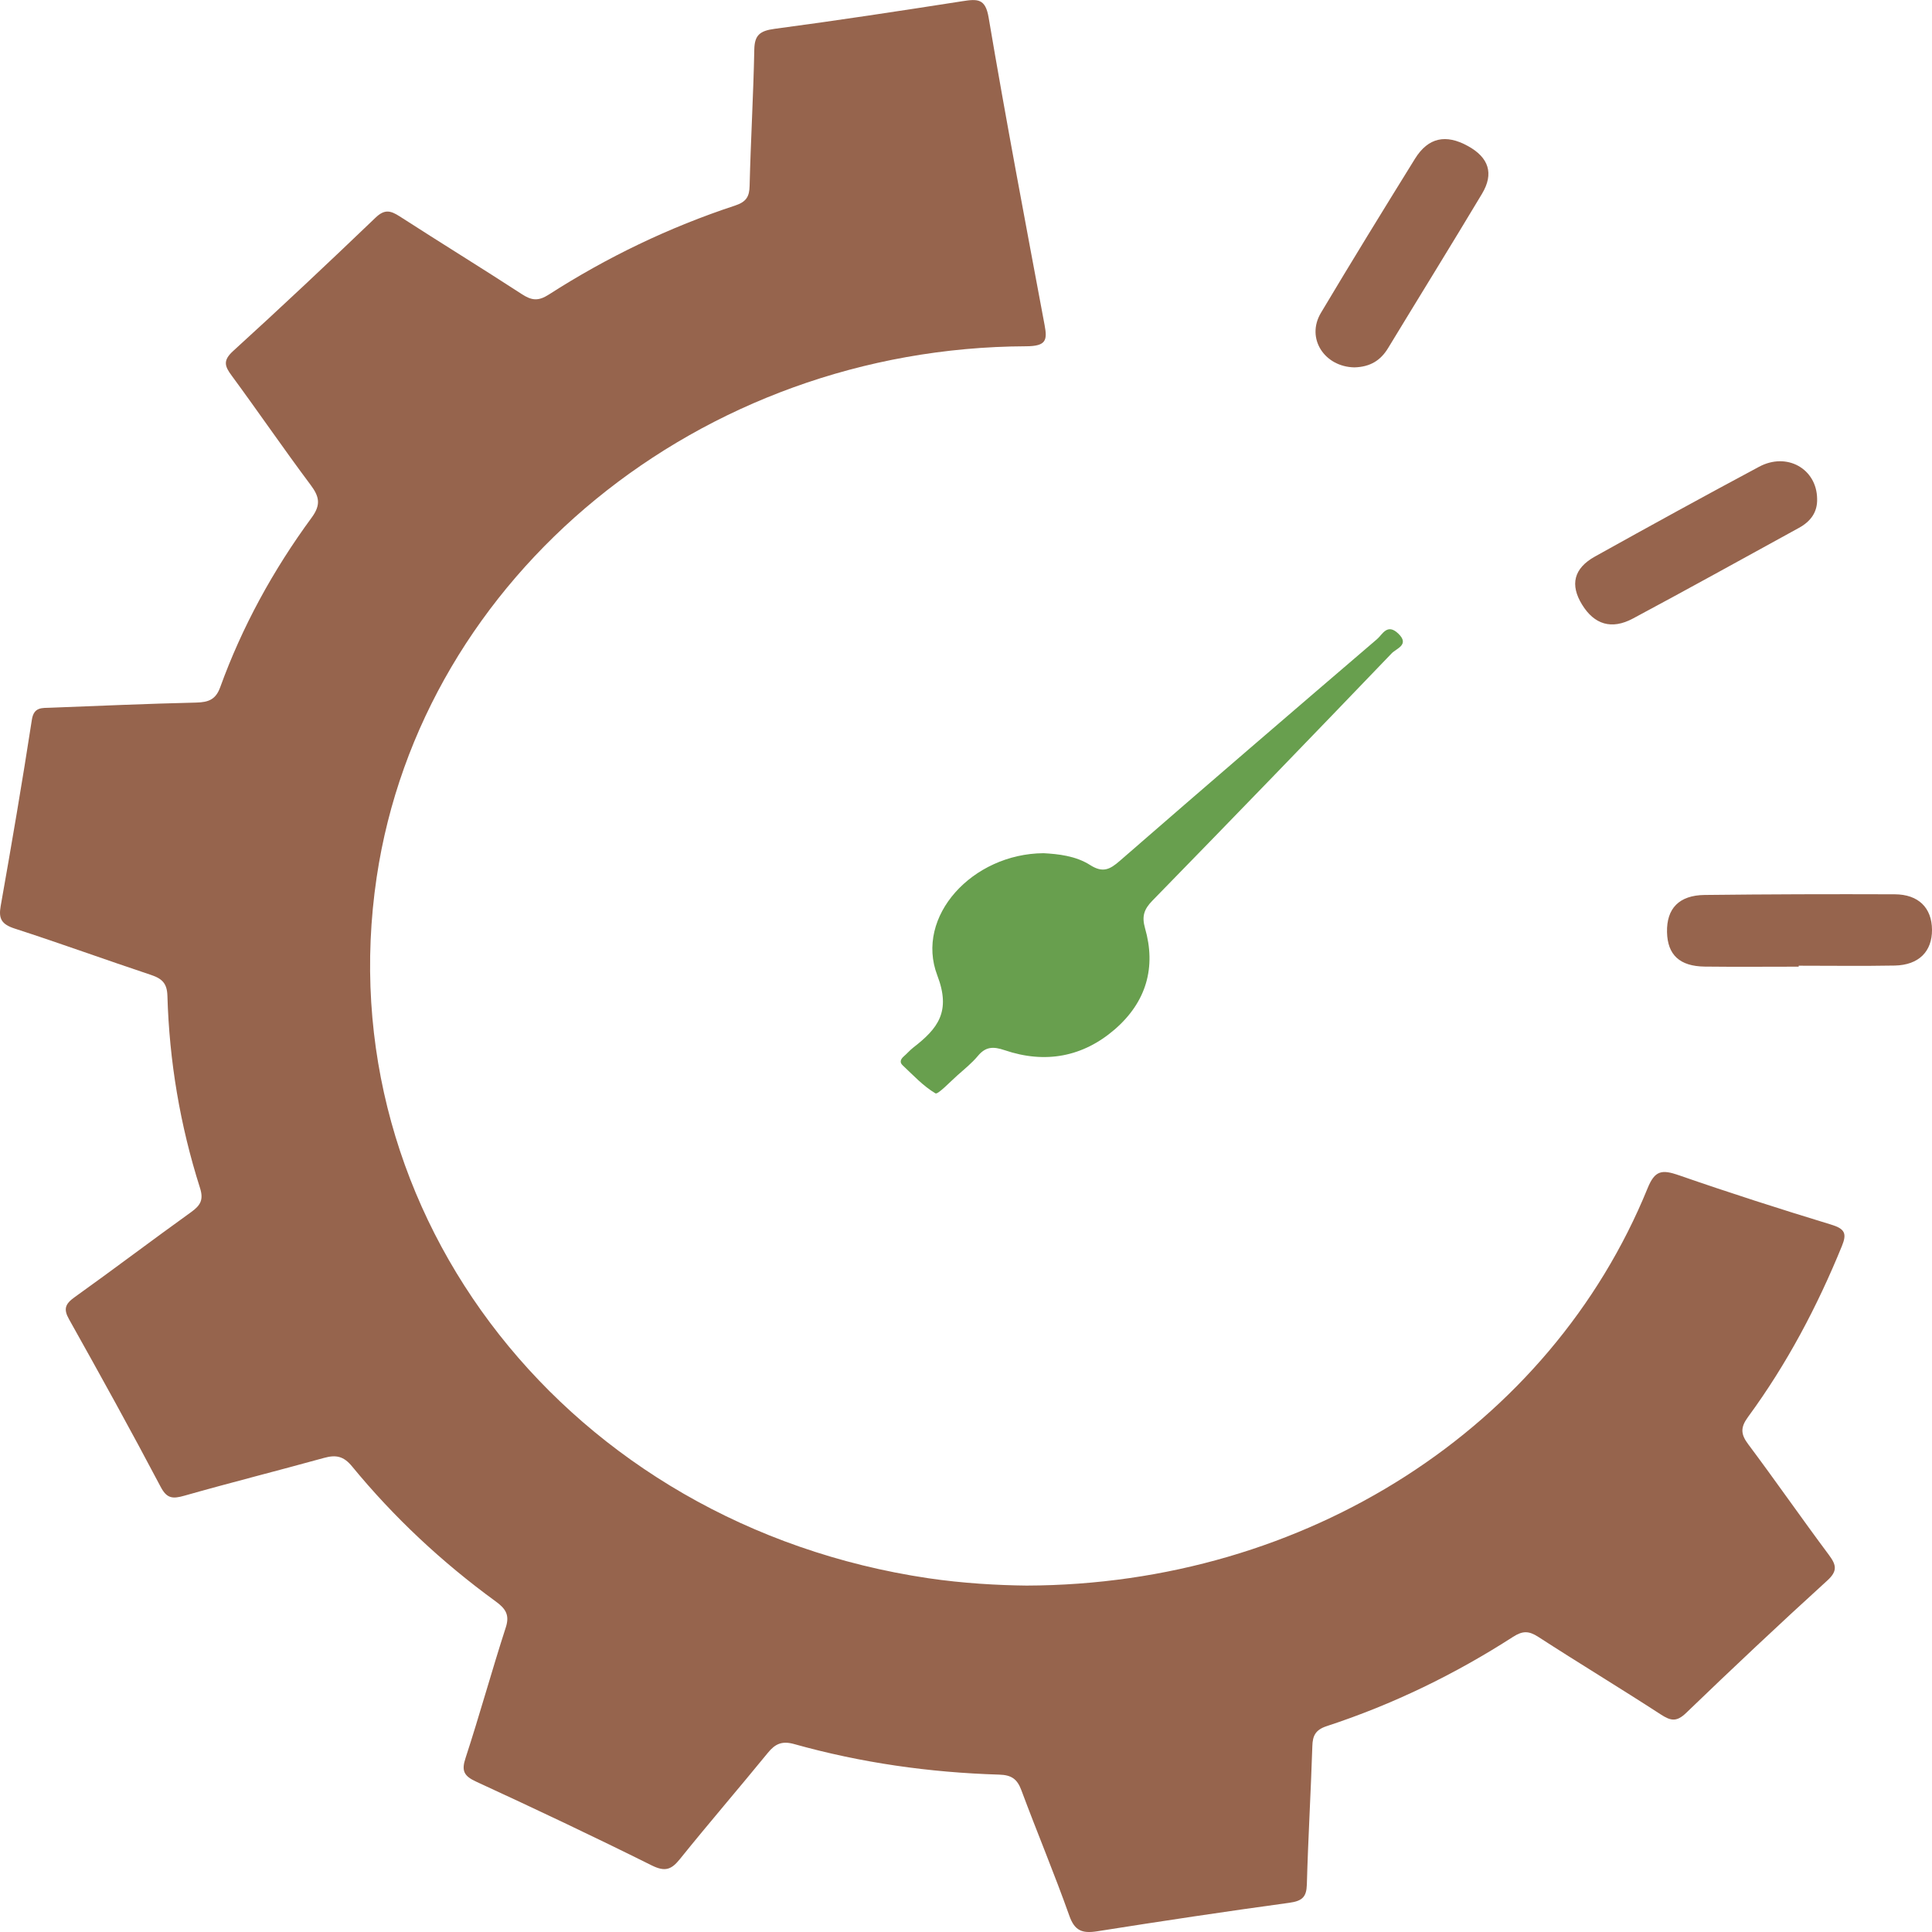<svg width="26" height="26" viewBox="0 0 26 26" fill="none" xmlns="http://www.w3.org/2000/svg">
<g clip-path="url(#clip0_160_777)">
<path d="M13.815 21.338C17.577 21.328 20.861 19.21 22.173 15.99C22.27 15.751 22.364 15.736 22.594 15.816C23.27 16.051 23.953 16.27 24.639 16.479C24.829 16.536 24.857 16.6 24.787 16.77C24.456 17.581 24.049 18.354 23.524 19.069C23.421 19.21 23.425 19.3 23.526 19.435C23.895 19.928 24.245 20.433 24.613 20.926C24.712 21.06 24.733 21.141 24.59 21.271C23.948 21.855 23.317 22.449 22.693 23.05C22.564 23.175 22.486 23.161 22.348 23.071C21.803 22.717 21.246 22.381 20.701 22.028C20.574 21.946 20.491 21.945 20.362 22.028C19.582 22.53 18.748 22.937 17.853 23.23C17.702 23.28 17.665 23.36 17.661 23.498C17.641 24.12 17.604 24.74 17.587 25.362C17.582 25.526 17.528 25.583 17.35 25.607C16.485 25.725 15.623 25.855 14.762 25.991C14.56 26.022 14.462 25.98 14.392 25.785C14.19 25.216 13.955 24.656 13.744 24.089C13.689 23.944 13.616 23.887 13.446 23.882C12.508 23.854 11.587 23.723 10.688 23.471C10.524 23.425 10.432 23.468 10.334 23.588C9.943 24.067 9.539 24.535 9.152 25.016C9.037 25.159 8.954 25.195 8.769 25.103C7.99 24.715 7.203 24.343 6.411 23.978C6.24 23.9 6.209 23.829 6.265 23.659C6.456 23.075 6.618 22.484 6.807 21.9C6.862 21.731 6.802 21.646 6.668 21.549C5.943 21.021 5.297 20.415 4.737 19.733C4.624 19.596 4.522 19.575 4.36 19.62C3.735 19.793 3.106 19.951 2.483 20.128C2.322 20.174 2.245 20.167 2.162 20.009C1.763 19.252 1.348 18.502 0.929 17.754C0.851 17.616 0.878 17.547 1.004 17.457C1.531 17.08 2.046 16.69 2.572 16.312C2.7 16.22 2.742 16.145 2.691 15.985C2.423 15.143 2.278 14.279 2.253 13.401C2.248 13.239 2.187 13.172 2.035 13.121C1.422 12.917 0.815 12.696 0.2 12.497C0.02 12.439 -0.021 12.363 0.009 12.194C0.157 11.358 0.3 10.523 0.429 9.685C0.456 9.511 0.567 9.529 0.682 9.524C1.335 9.499 1.988 9.47 2.64 9.455C2.811 9.451 2.905 9.411 2.964 9.247C3.259 8.433 3.675 7.673 4.194 6.966C4.321 6.793 4.298 6.684 4.181 6.527C3.818 6.042 3.477 5.543 3.118 5.055C3.025 4.93 2.997 4.853 3.134 4.727C3.782 4.137 4.421 3.536 5.053 2.93C5.175 2.813 5.254 2.832 5.379 2.912C5.924 3.264 6.478 3.604 7.022 3.958C7.154 4.044 7.243 4.056 7.386 3.964C8.166 3.463 9.003 3.059 9.896 2.765C10.046 2.715 10.085 2.642 10.088 2.501C10.103 1.889 10.139 1.277 10.151 0.666C10.155 0.475 10.223 0.415 10.424 0.388C11.269 0.276 12.111 0.147 12.953 0.016C13.157 -0.016 13.261 -0.019 13.304 0.233C13.538 1.617 13.8 2.996 14.058 4.376C14.096 4.579 14.079 4.659 13.808 4.66C9.421 4.677 5.673 7.748 5.069 11.806C4.392 16.357 7.668 20.522 12.492 21.239C12.959 21.308 13.431 21.334 13.815 21.338Z" fill="#96644D"/>
<path d="M14.044 11.482C14.24 11.493 14.476 11.517 14.67 11.641C14.842 11.751 14.937 11.701 15.071 11.584C16.22 10.584 17.376 9.591 18.533 8.6C18.605 8.538 18.669 8.383 18.819 8.528C18.973 8.677 18.791 8.727 18.73 8.791C17.661 9.905 16.589 11.014 15.51 12.119C15.395 12.236 15.364 12.332 15.409 12.49C15.56 13.014 15.43 13.483 15.001 13.854C14.573 14.223 14.068 14.319 13.52 14.133C13.364 14.08 13.264 14.086 13.161 14.209C13.081 14.305 12.981 14.386 12.886 14.47C12.786 14.559 12.621 14.733 12.589 14.714C12.424 14.616 12.29 14.47 12.148 14.337C12.104 14.297 12.119 14.255 12.162 14.217C12.206 14.179 12.244 14.134 12.29 14.098C12.624 13.84 12.8 13.613 12.614 13.127C12.31 12.332 13.087 11.488 14.044 11.482Z" fill="#689F4E"/>
<path d="M18.227 4.944C17.825 4.937 17.572 4.554 17.776 4.211C18.191 3.515 18.616 2.824 19.043 2.135C19.22 1.851 19.457 1.801 19.754 1.965C20.035 2.119 20.108 2.335 19.944 2.608C19.527 3.304 19.1 3.993 18.68 4.685C18.582 4.846 18.445 4.938 18.227 4.944Z" fill="#96644D"/>
<path d="M24.454 6.712C24.46 6.891 24.368 7.017 24.209 7.104C23.465 7.512 22.723 7.924 21.975 8.324C21.687 8.478 21.455 8.404 21.291 8.137C21.127 7.871 21.177 7.649 21.465 7.489C22.198 7.081 22.933 6.677 23.672 6.282C24.047 6.08 24.449 6.309 24.454 6.712Z" fill="#96644D"/>
<path d="M24.206 13.009C23.785 13.009 23.363 13.013 22.942 13.008C22.604 13.004 22.441 12.85 22.434 12.545C22.427 12.227 22.595 12.048 22.94 12.044C23.793 12.034 24.646 12.032 25.498 12.035C25.818 12.036 25.998 12.217 26 12.512C26.002 12.805 25.822 12.987 25.5 12.994C25.069 13.002 24.637 12.996 24.206 12.996C24.206 13 24.206 13.005 24.206 13.009Z" fill="#96644D"/>
</g>
<defs>
<clipPath id="clip0_160_777">
<rect width="26" height="26" fill="white"/>
</clipPath>
</defs>
</svg>
